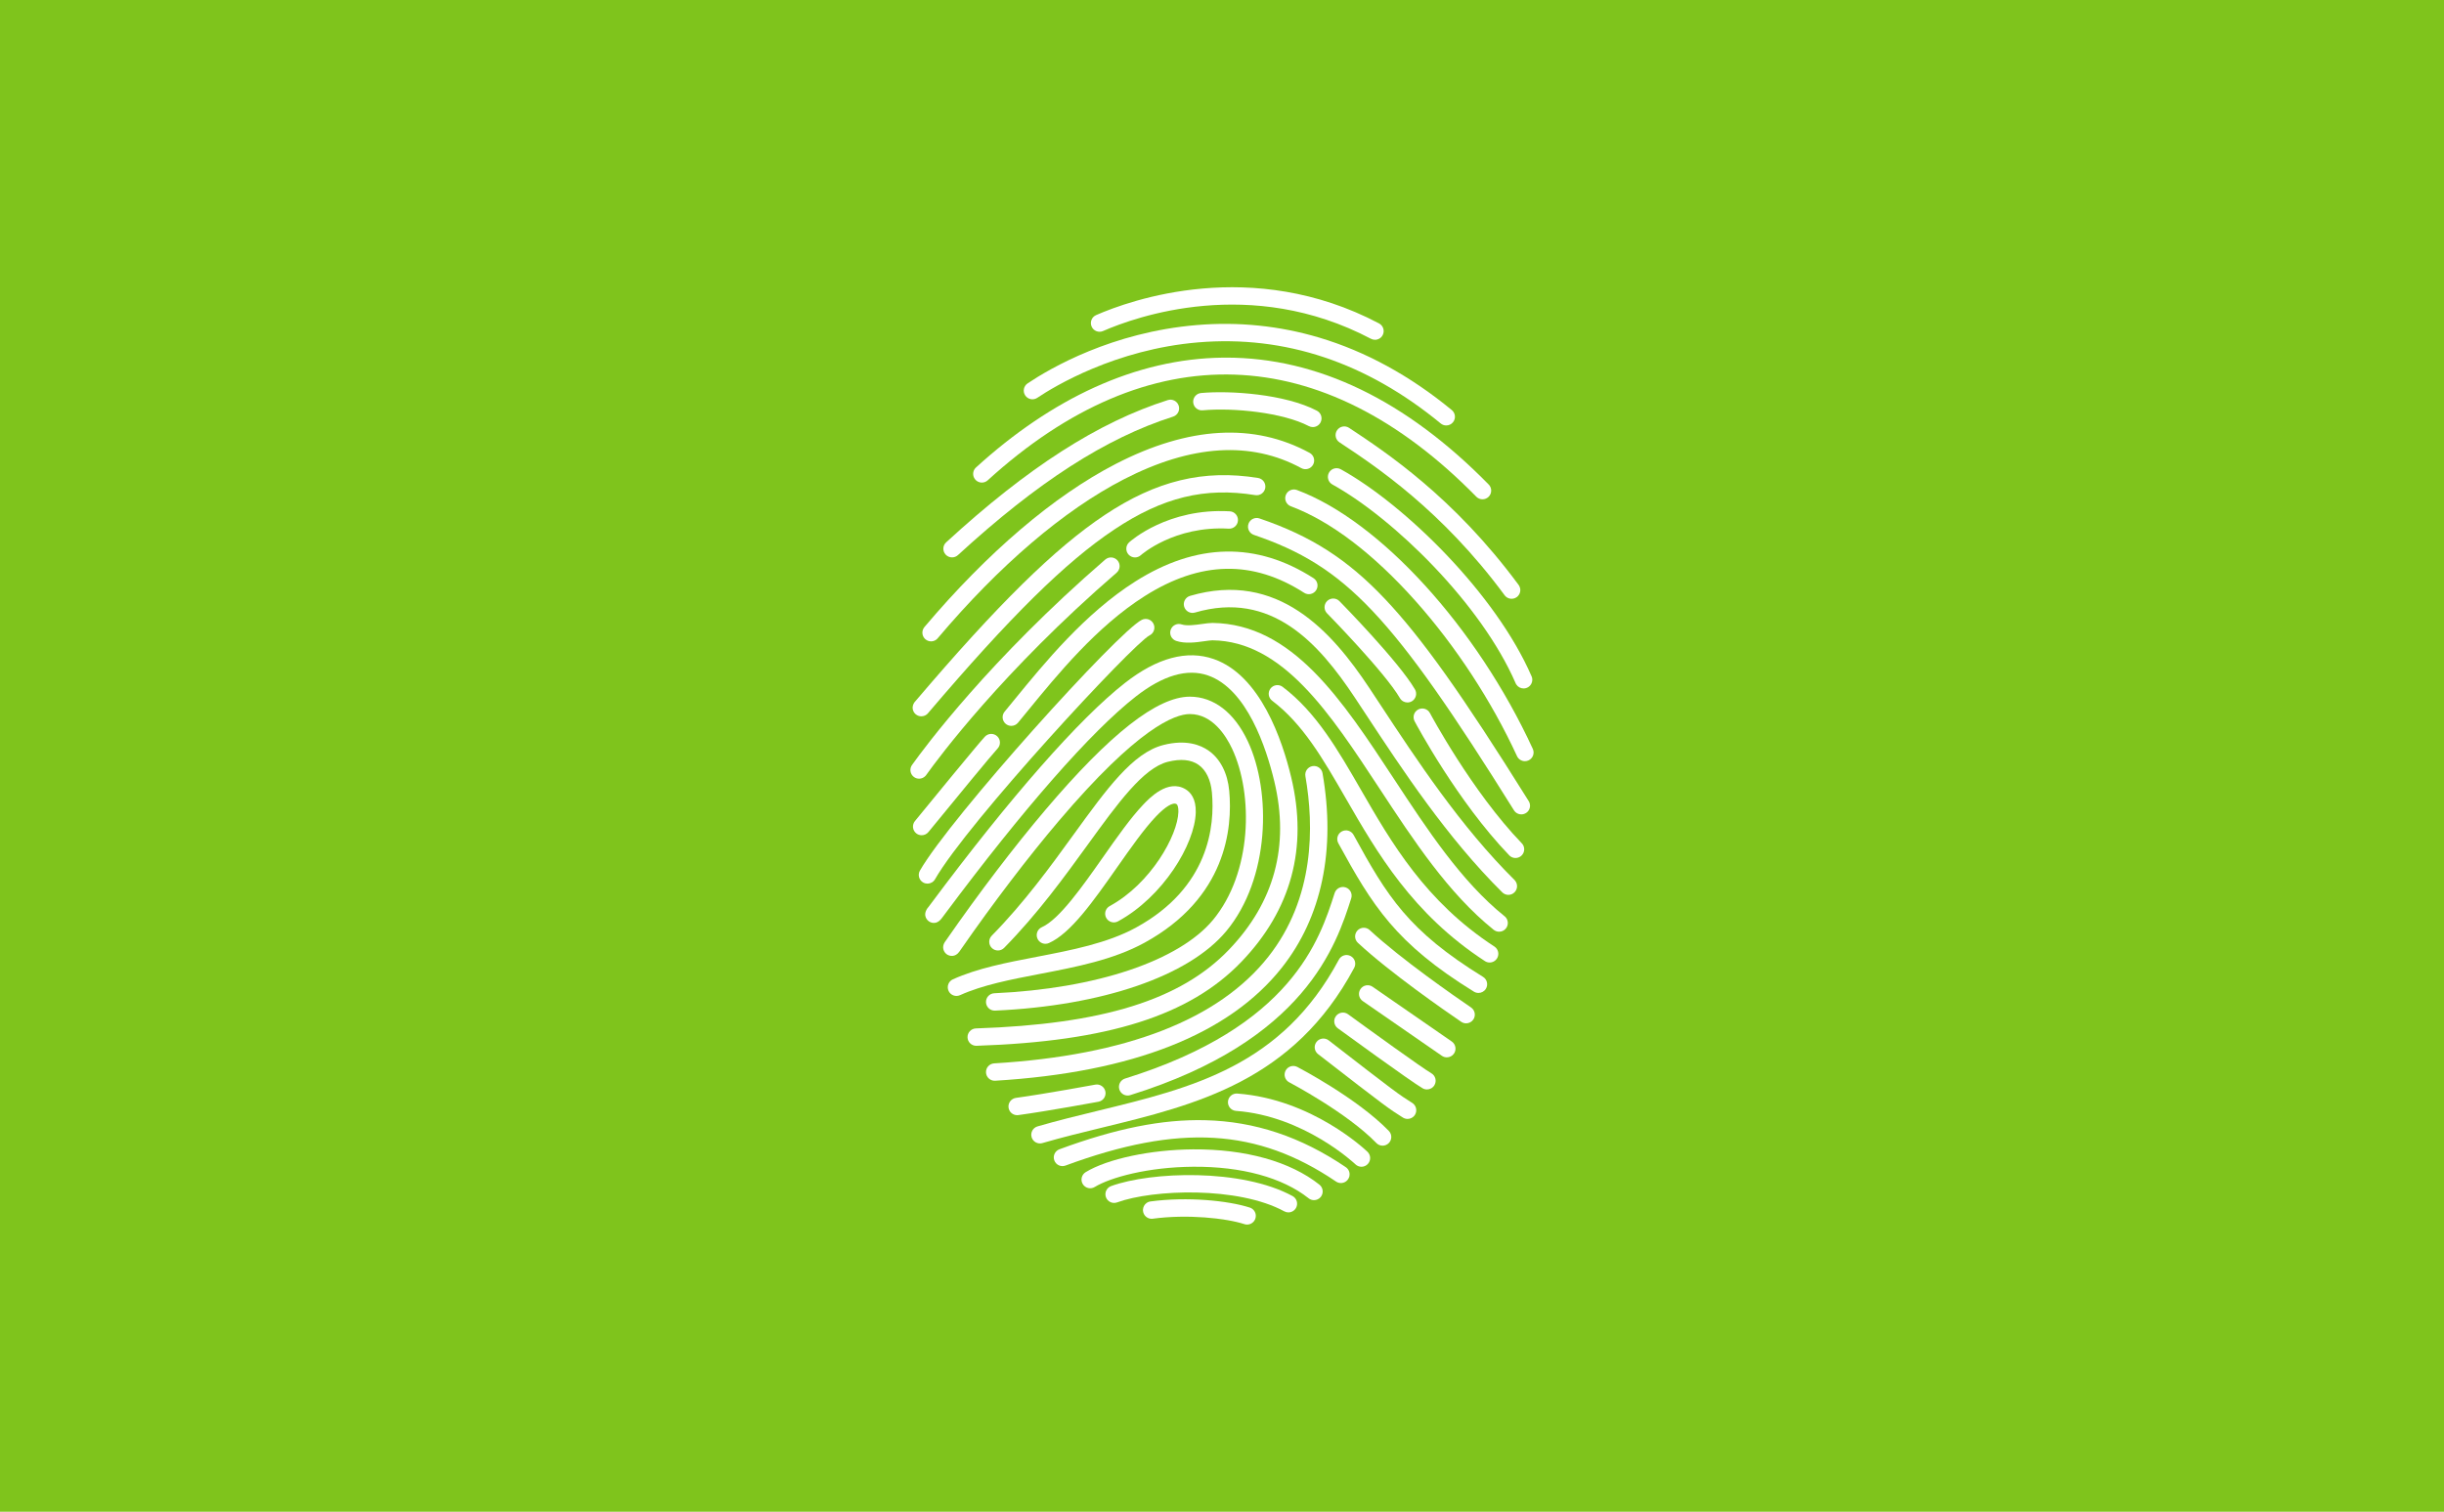 <?xml version="1.0" encoding="utf-8"?>
<!-- Generator: Adobe Illustrator 16.0.2, SVG Export Plug-In . SVG Version: 6.00 Build 0)  -->
<!DOCTYPE svg PUBLIC "-//W3C//DTD SVG 1.1//EN" "http://www.w3.org/Graphics/SVG/1.1/DTD/svg11.dtd">
<svg version="1.1" id="Layer_1" xmlns="http://www.w3.org/2000/svg" xmlns:xlink="http://www.w3.org/1999/xlink" x="0px" y="0px"
	 width="556px" height="344px" viewBox="0 0 556 344" enable-background="new 0 0 556 344" xml:space="preserve">
<rect fill="#7FC41C" width="556" height="344"/>
<g>
	<path fill="#FFFFFF" d="M250.941,75.326c7.382-3.23,33.592-12.65,60.94,1.762c0.293,0.155,0.609,0.229,0.92,0.229
		c0.709,0,1.396-0.384,1.75-1.056c0.51-0.966,0.139-2.161-0.826-2.671c-28.912-15.236-56.579-5.296-64.37-1.887
		c-1,0.438-1.456,1.604-1.018,2.604C248.775,75.309,249.941,75.764,250.941,75.326z"/>
	<path fill="#FFFFFF" d="M235.978,90.524c3.816-2.56,17.736-11.034,36.6-12.616c19.745-1.654,38.309,4.554,55.182,18.453
		c0.369,0.303,0.814,0.451,1.256,0.451c0.57,0,1.137-0.245,1.527-0.721c0.695-0.843,0.574-2.089-0.268-2.783
		c-9.471-7.801-19.625-13.352-30.178-16.494c-9.008-2.684-18.377-3.641-27.85-2.847c-19.271,1.616-33.324,9.819-38.473,13.272
		c-0.906,0.607-1.148,1.836-0.541,2.742C233.842,90.891,235.071,91.133,235.978,90.524z"/>
	<path fill="#FFFFFF" d="M221.394,107.9c0,0.016,0.002,0.031,0.002,0.047c0.004,0.049,0.008,0.096,0.015,0.143
		c0.002,0.016,0.004,0.031,0.006,0.045c0.008,0.049,0.017,0.096,0.028,0.144c0.003,0.015,0.006,0.028,0.011,0.044
		c0.012,0.047,0.026,0.094,0.042,0.141c0.004,0.014,0.01,0.027,0.014,0.041c0.018,0.047,0.037,0.094,0.058,0.141
		c0.006,0.012,0.011,0.023,0.017,0.035c0.023,0.048,0.047,0.094,0.074,0.139c0.006,0.012,0.012,0.021,0.019,0.033
		c0.028,0.045,0.058,0.09,0.089,0.134c0.008,0.011,0.016,0.021,0.023,0.03c0.031,0.043,0.065,0.084,0.102,0.125
		c0.006,0.006,0.01,0.012,0.016,0.018c0.004,0.006,0.009,0.01,0.014,0.014c0.017,0.018,0.031,0.037,0.049,0.055
		c0.02,0.02,0.041,0.037,0.063,0.057c0.012,0.01,0.023,0.021,0.035,0.031c0.039,0.033,0.078,0.065,0.117,0.096
		c0.014,0.01,0.025,0.019,0.039,0.027c0.041,0.029,0.082,0.057,0.125,0.082c0.013,0.008,0.025,0.016,0.039,0.023
		c0.043,0.025,0.088,0.048,0.133,0.069c0.012,0.007,0.025,0.012,0.037,0.018c0.047,0.021,0.094,0.04,0.141,0.058
		c0.013,0.004,0.025,0.008,0.037,0.012c0.049,0.017,0.097,0.031,0.145,0.043c0.014,0.004,0.027,0.007,0.041,0.01
		c0.047,0.012,0.096,0.021,0.145,0.027c0.014,0.003,0.029,0.005,0.043,0.008c0.048,0.006,0.096,0.01,0.143,0.013
		c0.018,0.001,0.033,0.001,0.049,0.002c0.022,0.001,0.045,0.003,0.067,0.003c0.013,0,0.024-0.002,0.037-0.003
		c0.099-0.001,0.196-0.011,0.292-0.026c0.021-0.004,0.043-0.008,0.064-0.013c0.099-0.021,0.197-0.046,0.293-0.082
		c0.018-0.007,0.033-0.014,0.051-0.021c0.098-0.039,0.195-0.086,0.287-0.142c0.012-0.007,0.021-0.015,0.033-0.022
		c0.096-0.061,0.188-0.129,0.275-0.207c0.001-0.002,0.002-0.002,0.002-0.003l0.002-0.001c0,0,0,0,0.001,0
		c36.606-33.342,76.078-32.018,111.142,3.729c0.002,0.002,0.004,0.004,0.006,0.006c0.004,0.002,0.006,0.005,0.008,0.008
		c0.014,0.014,0.027,0.027,0.043,0.041c0.006,0.007,0.016,0.011,0.021,0.018c0.084,0.076,0.172,0.146,0.266,0.206
		c0.016,0.01,0.031,0.019,0.047,0.028c0.094,0.056,0.188,0.104,0.285,0.145c0.02,0.006,0.039,0.012,0.059,0.02
		c0.098,0.035,0.197,0.064,0.297,0.085c0.021,0.004,0.041,0.005,0.063,0.009c0.092,0.016,0.186,0.023,0.279,0.026
		c0.014,0,0.025,0.003,0.041,0.003c0.506,0,1.012-0.193,1.398-0.579c0.666-0.666,0.756-1.69,0.271-2.454
		c-0.004-0.006-0.008-0.014-0.012-0.02c-0.025-0.041-0.055-0.079-0.084-0.117c-0.012-0.016-0.023-0.031-0.033-0.047
		c-0.025-0.027-0.051-0.056-0.076-0.084c-0.02-0.021-0.035-0.043-0.057-0.063c-18.795-19.162-38.883-28.871-59.724-28.871
		c-0.253,0-0.511,0.001-0.764,0.004c-9.748,0.111-19.579,2.393-29.218,6.782c-9.207,4.192-18.268,10.317-26.927,18.206
		c0,0-0.001,0.001-0.001,0.002c-0.002,0-0.002,0-0.002,0.001c-0.022,0.021-0.045,0.04-0.064,0.062
		c-0.014,0.014-0.025,0.028-0.039,0.042c-0.021,0.024-0.043,0.048-0.064,0.071c-0.023,0.027-0.045,0.055-0.066,0.082
		c-0.019,0.025-0.036,0.049-0.054,0.074c-0.021,0.029-0.04,0.061-0.061,0.092c-0.015,0.023-0.028,0.046-0.04,0.069
		c-0.02,0.034-0.039,0.069-0.056,0.104c-0.011,0.021-0.021,0.043-0.03,0.064c-0.017,0.039-0.032,0.077-0.047,0.117
		c-0.006,0.02-0.014,0.039-0.02,0.059c-0.015,0.042-0.027,0.084-0.037,0.127c-0.006,0.018-0.01,0.035-0.014,0.055
		c-0.01,0.044-0.02,0.089-0.026,0.133c-0.003,0.018-0.005,0.034-0.007,0.051c-0.006,0.047-0.01,0.094-0.014,0.14
		c-0.001,0.017-0.002,0.032-0.002,0.05C221.392,107.806,221.392,107.854,221.394,107.9z"/>
	<path fill="#FFFFFF" d="M216.586,126.831c0.478,0,0.957-0.171,1.337-0.515c0.004-0.004,0.022-0.021,0.027-0.025l0,0
		c18.111-16.624,33.655-26.629,48.918-31.486c1.041-0.33,1.616-1.441,1.285-2.482c-0.332-1.041-1.443-1.616-2.483-1.285
		c-15.833,5.037-31.847,15.314-50.397,32.344c-0.001,0.001-0.002,0.002-0.002,0.002c-0.002,0-0.002,0.002-0.003,0.003
		c-0.005,0.003-0.022,0.021-0.026,0.023c-0.801,0.739-0.848,1.978-0.113,2.782C215.517,126.617,216.051,126.831,216.586,126.831z"/>
	<path fill="#FFFFFF" d="M345.771,133.696c-0.004-0.018-0.01-0.035-0.016-0.053c-0.031-0.095-0.072-0.188-0.119-0.28
		c-0.01-0.02-0.02-0.039-0.029-0.057c-0.041-0.072-0.084-0.145-0.135-0.212c-14.76-19.996-30.246-30.237-38.564-35.738
		c-0.912-0.603-2.139-0.353-2.74,0.558c-0.604,0.912-0.354,2.139,0.559,2.741c8.115,5.366,23.221,15.356,37.564,34.788
		c0.008,0.012,0.018,0.021,0.025,0.033c0.031,0.037,0.063,0.076,0.096,0.111c0.016,0.02,0.033,0.041,0.053,0.059
		c0.006,0.008,0.012,0.016,0.02,0.022c0.029,0.03,0.063,0.057,0.094,0.085c0.016,0.014,0.031,0.029,0.047,0.043
		c0.057,0.048,0.117,0.091,0.178,0.131c0.004,0.002,0.008,0.004,0.012,0.006c0.059,0.038,0.119,0.072,0.182,0.103
		c0.012,0.007,0.021,0.011,0.033,0.016c0.055,0.028,0.111,0.052,0.17,0.073c0.012,0.004,0.023,0.008,0.035,0.012
		c0.059,0.021,0.119,0.038,0.18,0.054c0.012,0.002,0.02,0.004,0.031,0.007c0.068,0.016,0.139,0.027,0.209,0.036
		c0.002,0,0.002,0,0.002,0c0.074,0.009,0.15,0.015,0.227,0.015c0.1,0,0.197-0.01,0.293-0.023c0.008-0.002,0.014-0.002,0.021-0.004
		c0.098-0.016,0.195-0.039,0.291-0.069c0,0,0.002,0,0.004-0.001c0.197-0.063,0.387-0.16,0.561-0.289c0,0,0.002,0,0.004-0.002
		c0,0,0.002-0.002,0.004-0.002c0.047-0.037,0.094-0.075,0.143-0.117c0.006-0.006,0.012-0.012,0.018-0.017
		c0.02-0.019,0.041-0.034,0.061-0.055c0.01-0.011,0.018-0.024,0.029-0.036c0.068-0.07,0.129-0.146,0.186-0.225
		c0.018-0.024,0.033-0.048,0.047-0.072c0.053-0.08,0.098-0.161,0.137-0.246c0.014-0.027,0.023-0.056,0.033-0.082
		c0.035-0.088,0.066-0.175,0.088-0.266c0.006-0.025,0.01-0.05,0.016-0.076c0.018-0.092,0.033-0.186,0.039-0.279
		c0-0.02,0-0.038,0-0.058c0.004-0.097,0-0.192-0.012-0.29c0-0.013,0-0.025-0.004-0.04
		C345.826,133.896,345.801,133.796,345.771,133.696z"/>
	<path fill="#FFFFFF" d="M273.236,89.432c-1.087,0.101-1.887,1.063-1.786,2.151c0.101,1.087,1.062,1.888,2.151,1.786
		c7.067-0.654,18.311,0.53,24.149,3.586c0.293,0.153,0.607,0.226,0.916,0.226c0.711,0,1.4-0.386,1.754-1.062
		c0.506-0.967,0.133-2.162-0.836-2.668C292.35,89.665,279.822,88.821,273.236,89.432z"/>
	<path fill="#FFFFFF" d="M210.068,143.035c-0.051,0.098-0.094,0.199-0.127,0.301c-0.004,0.009-0.008,0.018-0.01,0.025
		c-0.032,0.103-0.055,0.206-0.07,0.312c-0.002,0.016-0.004,0.03-0.006,0.046c-0.014,0.102-0.017,0.203-0.014,0.303
		c0.002,0.021,0.002,0.041,0.003,0.061c0.006,0.1,0.021,0.196,0.04,0.293c0.005,0.021,0.01,0.043,0.016,0.065
		c0.023,0.095,0.055,0.188,0.093,0.28c0.009,0.021,0.018,0.04,0.026,0.061c0.043,0.092,0.092,0.182,0.148,0.268
		c0.01,0.017,0.021,0.031,0.033,0.047c0.061,0.088,0.129,0.171,0.205,0.248c0.005,0.005,0.008,0.01,0.012,0.014
		c0.029,0.031,0.063,0.059,0.094,0.086c0.01,0.009,0.018,0.018,0.029,0.026c0,0.001,0.002,0.002,0.004,0.003
		c0.086,0.072,0.178,0.137,0.272,0.191c0.01,0.006,0.019,0.012,0.028,0.018c0.093,0.052,0.188,0.096,0.286,0.132
		c0.013,0.005,0.024,0.009,0.037,0.013c0.099,0.035,0.198,0.061,0.3,0.08c0.01,0,0.019,0.002,0.027,0.004
		c0.105,0.018,0.213,0.027,0.32,0.027c0.068,0,0.139-0.005,0.207-0.012c0.005,0,0.01-0.002,0.016-0.003
		c0.061-0.006,0.123-0.017,0.184-0.028c0.016-0.004,0.029-0.008,0.045-0.012c0.051-0.011,0.101-0.024,0.15-0.041
		c0.02-0.006,0.037-0.014,0.057-0.02c0.045-0.016,0.089-0.033,0.133-0.051c0.021-0.01,0.043-0.021,0.064-0.031
		c0.039-0.018,0.078-0.039,0.116-0.061c0.023-0.014,0.046-0.026,0.069-0.041c0.035-0.021,0.069-0.045,0.104-0.068
		c0.023-0.018,0.047-0.033,0.07-0.053c0.032-0.024,0.063-0.051,0.094-0.078c0.021-0.02,0.045-0.039,0.066-0.061
		c0.008-0.007,0.016-0.014,0.022-0.021c0.009-0.007,0.015-0.018,0.022-0.026c0.03-0.03,0.063-0.062,0.09-0.095
		c14.057-16.627,28.693-29.131,42.328-36.161c15.365-7.922,28.956-8.78,40.395-2.552c0.959,0.521,2.16,0.167,2.682-0.793
		c0.523-0.958,0.168-2.159-0.791-2.682c-12.66-6.893-27.497-6.048-44.098,2.512c-14.092,7.266-29.146,20.102-43.535,37.122
		c-0.004,0.005-0.007,0.01-0.012,0.015c-0.005,0.006-0.01,0.012-0.016,0.018c-0.006,0.007-0.01,0.017-0.016,0.024
		c-0.07,0.089-0.133,0.182-0.186,0.278C210.074,143.023,210.072,143.029,210.068,143.035z"/>
	<path fill="#FFFFFF" d="M348.428,153.897c-0.002-0.003-0.002-0.007-0.004-0.011c-8.131-18.764-28.857-39.061-43.398-47.104
		c-0.957-0.528-2.16-0.183-2.689,0.772c-0.527,0.955-0.182,2.16,0.773,2.688c13.975,7.73,33.887,27.217,41.688,45.218
		c0,0.001,0,0.002,0.002,0.004c0.002,0.005,0.002,0.009,0.004,0.013c0.037,0.084,0.082,0.165,0.129,0.242
		c0.002,0.002,0.002,0.005,0.004,0.007c0.359,0.575,0.996,0.929,1.674,0.929c0.059,0,0.115-0.006,0.174-0.012
		c0.01,0,0.021,0,0.031-0.002c0.055-0.006,0.109-0.016,0.164-0.025c0.02-0.004,0.041-0.008,0.061-0.012
		c0.039-0.01,0.078-0.014,0.115-0.025c0.811-0.231,1.355-0.936,1.426-1.729c0-0.002,0-0.006,0-0.008
		c0.006-0.059,0.008-0.117,0.008-0.176c0-0.012-0.002-0.021-0.002-0.033c0-0.051-0.002-0.102-0.008-0.152
		c-0.002-0.02-0.006-0.038-0.008-0.059c-0.006-0.043-0.012-0.086-0.021-0.129c-0.004-0.026-0.012-0.053-0.016-0.076
		c-0.008-0.028-0.014-0.056-0.021-0.084c-0.002-0.009-0.006-0.018-0.01-0.028c-0.014-0.048-0.031-0.096-0.049-0.143
		C348.445,153.94,348.438,153.919,348.428,153.897z"/>
	<path fill="#FFFFFF" d="M207.958,159.923c-0.005,0.007-0.01,0.015-0.014,0.022c-0.178,0.271-0.28,0.572-0.311,0.881
		c-0.002,0.005-0.002,0.012-0.002,0.018c-0.005,0.057-0.008,0.115-0.008,0.172c0,0.002-0.002,0.004-0.002,0.006
		c0,0.012,0.002,0.023,0.002,0.033c0.002,0.053,0.004,0.104,0.008,0.154c0.002,0.014,0.004,0.025,0.006,0.039
		c0.006,0.053,0.013,0.104,0.022,0.156c0.003,0.009,0.005,0.018,0.007,0.027c0.012,0.055,0.024,0.107,0.041,0.16
		c0.002,0.008,0.005,0.016,0.006,0.022c0.018,0.054,0.037,0.107,0.059,0.159c0.002,0.009,0.006,0.018,0.01,0.023
		c0.021,0.051,0.045,0.1,0.07,0.148c0.006,0.014,0.014,0.027,0.021,0.04c0.023,0.041,0.047,0.081,0.072,0.121
		c0.015,0.021,0.03,0.043,0.045,0.063c0.021,0.029,0.043,0.06,0.064,0.088c0.025,0.03,0.051,0.059,0.076,0.088
		c0.017,0.018,0.033,0.038,0.051,0.055c0.006,0.008,0.012,0.016,0.019,0.021c0.025,0.025,0.054,0.048,0.079,0.072
		c0.014,0.012,0.025,0.023,0.039,0.035c0.002,0.002,0.004,0.003,0.007,0.005c0.079,0.067,0.163,0.125,0.251,0.178
		c0.021,0.013,0.043,0.026,0.064,0.039c0.078,0.043,0.158,0.079,0.241,0.111c0.032,0.013,0.065,0.024,0.1,0.035
		c0.081,0.026,0.162,0.05,0.245,0.065c0.03,0.006,0.061,0.01,0.09,0.014c0.082,0.012,0.164,0.02,0.246,0.021
		c0.012,0,0.023,0.002,0.035,0.002c0.256,0,0.51-0.051,0.748-0.148c0.004-0.001,0.008-0.004,0.012-0.004
		c0.053-0.023,0.105-0.047,0.156-0.074c0.008-0.004,0.017-0.008,0.025-0.014c0.047-0.024,0.091-0.051,0.135-0.08
		c0.015-0.009,0.029-0.018,0.043-0.027c0.038-0.026,0.076-0.055,0.113-0.084c0.02-0.016,0.037-0.031,0.057-0.047
		c0.031-0.028,0.063-0.055,0.093-0.084c0.005-0.006,0.011-0.011,0.017-0.016c0.016-0.016,0.029-0.034,0.045-0.051
		c0.021-0.022,0.043-0.043,0.064-0.066c18.668-21.955,31.349-34.46,42.397-41.814c11.023-7.338,20.613-9.676,32.07-7.82
		c1.078,0.176,2.094-0.558,2.27-1.636c0.174-1.078-0.559-2.094-1.637-2.269c-12.364-2.002-23.125,0.599-34.894,8.432
		c-11.373,7.572-24.298,20.295-43.22,42.545c-0.004,0.006-0.008,0.012-0.012,0.017c-0.018,0.021-0.032,0.041-0.049,0.063
		C208.007,159.854,207.982,159.889,207.958,159.923z"/>
	<path fill="#FFFFFF" d="M348.705,170.402c-12.738-27.672-34.805-51.893-53.658-58.901c-1.021-0.38-2.16,0.142-2.541,1.165
		s0.141,2.161,1.164,2.542c8.959,3.331,18.762,10.778,28.348,21.54c9.127,10.242,17.328,22.781,23.094,35.307
		c0.334,0.725,1.051,1.15,1.799,1.15c0.275,0,0.559-0.058,0.824-0.182C348.729,172.567,349.16,171.395,348.705,170.402z"/>
	<path fill="#FFFFFF" d="M207.904,176.793c0.357,0.267,0.772,0.395,1.186,0.395c0.52,0,1.033-0.203,1.414-0.594
		c0-0.001,0.002-0.002,0.002-0.003c0.05-0.052,0.098-0.104,0.143-0.16c0.002-0.003,0.003-0.007,0.005-0.009s0.003-0.004,0.005-0.005
		c0.01-0.013,0.051-0.067,0.119-0.163c2.666-3.732,17.284-23.492,43.248-45.939c0.826-0.715,0.918-1.963,0.203-2.789
		s-1.963-0.917-2.789-0.203c-26.305,22.74-41.168,42.836-43.881,46.634l-0.049,0.066c0,0.001,0,0.001,0,0.001
		c-0.001,0.002-0.002,0.002-0.002,0.004l0,0c-0.002,0.001-0.002,0.002-0.004,0.004C206.855,174.904,207.033,176.139,207.904,176.793
		z"/>
	<path fill="#FFFFFF" d="M279.768,116.349c-14.051-0.796-22.533,6.728-22.887,7.05c-0.809,0.732-0.871,1.982-0.139,2.793
		c0.391,0.431,0.928,0.65,1.467,0.65c0.473,0,0.947-0.17,1.326-0.512c0.074-0.068,7.6-6.742,20.008-6.033
		c1.094,0.057,2.023-0.771,2.086-1.861C281.691,117.345,280.857,116.411,279.768,116.349z"/>
	<path fill="#FFFFFF" d="M348.072,183.304c-0.002-0.098-0.01-0.194-0.025-0.291c0-0.001,0-0.003,0-0.005
		c0-0.004-0.002-0.008-0.002-0.01c-0.02-0.105-0.045-0.207-0.08-0.308c-0.004-0.011-0.006-0.021-0.01-0.03
		c-0.033-0.092-0.076-0.182-0.125-0.271c-0.012-0.02-0.021-0.039-0.031-0.058c-0.008-0.014-0.016-0.029-0.025-0.043
		c-15.127-24.221-24.307-37.127-32.74-46.033c-8.514-8.992-16.773-14.29-28.504-18.283c-1.033-0.352-2.158,0.199-2.51,1.234
		c-0.352,1.033,0.201,2.158,1.234,2.51c20.918,7.12,31.424,18.248,59.166,62.666c0.045,0.074,0.096,0.143,0.148,0.207
		c0.008,0.01,0.016,0.018,0.025,0.027c0.059,0.072,0.125,0.137,0.191,0.197c0.025,0.021,0.053,0.041,0.076,0.063
		c0.057,0.044,0.115,0.086,0.176,0.124c0.027,0.019,0.057,0.038,0.088,0.056c0.082,0.046,0.168,0.088,0.256,0.121
		c0.031,0.014,0.064,0.021,0.096,0.033c0.066,0.021,0.133,0.039,0.199,0.054c0.039,0.009,0.078,0.017,0.119,0.022
		c0.086,0.014,0.17,0.021,0.258,0.023c0.016,0.002,0.029,0.004,0.045,0.004c0.088,0,0.174-0.007,0.258-0.018
		c0.01-0.002,0.018-0.004,0.029-0.005c0.082-0.013,0.162-0.03,0.242-0.051c0.004-0.001,0.006-0.001,0.01-0.003
		c0.18-0.051,0.35-0.127,0.506-0.223c0-0.002,0-0.002,0-0.002c0.004-0.002,0.004-0.002,0.006-0.002
		c0.051-0.035,0.104-0.07,0.152-0.108c0.006-0.003,0.01-0.006,0.014-0.009c0.045-0.036,0.088-0.074,0.131-0.113
		c0.008-0.006,0.014-0.012,0.021-0.02c0.039-0.037,0.074-0.076,0.111-0.115c0.006-0.01,0.014-0.018,0.023-0.026
		c0.035-0.04,0.068-0.085,0.098-0.128c0.006-0.008,0.014-0.016,0.02-0.023c0.031-0.047,0.063-0.096,0.092-0.146
		c0.002-0.004,0.006-0.009,0.008-0.014c0.029-0.053,0.059-0.108,0.082-0.163c0.002-0.003,0.002-0.003,0.002-0.006
		c0.027-0.055,0.047-0.112,0.066-0.17c0.002-0.003,0.004-0.005,0.004-0.007c0.018-0.054,0.033-0.107,0.045-0.162
		c0.002-0.008,0.006-0.018,0.006-0.025c0.012-0.047,0.02-0.094,0.027-0.143c0.002-0.018,0.006-0.035,0.008-0.055
		c0.004-0.038,0.008-0.078,0.01-0.117c0.002-0.029,0.004-0.057,0.006-0.085c0-0.014,0.002-0.025,0.002-0.038
		C348.076,183.326,348.072,183.315,348.072,183.304z"/>
	<path fill="#FFFFFF" d="M211.208,189.333c6.739-8.251,14.415-17.579,15.746-19.014c0.743-0.8,0.697-2.051-0.104-2.794
		c-0.8-0.743-2.051-0.696-2.794,0.104c-1.755,1.89-12.623,15.176-15.911,19.202c-0.69,0.847-0.565,2.091,0.28,2.782
		c0.367,0.301,0.81,0.445,1.25,0.445C210.249,190.059,210.817,189.811,211.208,189.333z"/>
	<path fill="#FFFFFF" d="M258.289,132.307c-11.443,7.238-20.707,18.576-27.47,26.855c-0.799,0.978-1.558,1.906-2.273,2.771
		c-0.696,0.841-0.58,2.088,0.261,2.783c0.369,0.306,0.816,0.455,1.262,0.455c0.568,0,1.132-0.244,1.523-0.716
		c0.722-0.872,1.485-1.808,2.29-2.792c6.592-8.069,15.62-19.121,26.521-26.016c12.703-8.035,24.573-8.281,36.286-0.755
		c0.916,0.59,2.141,0.324,2.73-0.595c0.592-0.919,0.324-2.143-0.594-2.732C285.867,123.24,272.229,123.489,258.289,132.307z"/>
	<path fill="#FFFFFF" d="M318.48,158.865c0.367,0.631,1.031,0.982,1.711,0.982c0.338,0,0.68-0.086,0.994-0.269
		c0.943-0.549,1.262-1.759,0.715-2.703c-3.674-6.308-16.633-19.529-17.184-20.089c-0.764-0.779-2.018-0.789-2.797-0.024
		c-0.777,0.765-0.789,2.017-0.023,2.796C302.027,139.691,315.057,152.982,318.48,158.865z"/>
	<path fill="#FFFFFF" d="M346.744,193.186c-0.002-0.036-0.004-0.073-0.008-0.109c-0.002-0.031-0.008-0.063-0.012-0.093
		c-0.004-0.032-0.008-0.065-0.014-0.098s-0.016-0.065-0.023-0.097c-0.006-0.031-0.014-0.061-0.021-0.091
		c-0.01-0.032-0.021-0.063-0.031-0.096c-0.01-0.03-0.02-0.058-0.033-0.087c-0.012-0.031-0.025-0.061-0.039-0.092
		c-0.014-0.027-0.025-0.057-0.041-0.084c-0.016-0.029-0.033-0.059-0.049-0.088c-0.016-0.025-0.031-0.053-0.049-0.078
		c-0.02-0.029-0.041-0.059-0.063-0.088c-0.016-0.023-0.033-0.045-0.051-0.068c-0.025-0.031-0.053-0.061-0.08-0.091
		c-0.012-0.015-0.025-0.03-0.039-0.044c-11.34-11.766-20.789-29.438-20.883-29.616c-0.512-0.965-1.711-1.331-2.674-0.819
		c-0.965,0.513-1.332,1.71-0.818,2.674c0.393,0.743,9.795,18.334,21.529,30.505c0.004,0.005,0.008,0.007,0.012,0.012
		c0.031,0.032,0.066,0.063,0.1,0.095c0.016,0.013,0.031,0.027,0.047,0.04c0.037,0.032,0.074,0.06,0.115,0.087
		c0.014,0.011,0.027,0.023,0.043,0.033c0.053,0.036,0.107,0.07,0.166,0.102c0.016,0.008,0.033,0.016,0.051,0.023
		c0.041,0.021,0.082,0.043,0.125,0.061c0.02,0.008,0.039,0.014,0.059,0.021c0.043,0.017,0.084,0.032,0.127,0.046
		c0.02,0.006,0.037,0.01,0.059,0.015c0.043,0.013,0.086,0.024,0.131,0.032c0.025,0.006,0.053,0.01,0.078,0.014
		c0.039,0.006,0.076,0.014,0.115,0.016c0.061,0.008,0.125,0.011,0.188,0.011c0.004,0,0.006,0,0.01,0l0,0l0,0
		c0.063,0,0.129-0.003,0.193-0.009c0.025-0.004,0.051-0.009,0.078-0.012c0.035-0.006,0.072-0.01,0.109-0.018
		c0.031-0.005,0.061-0.014,0.092-0.021c0.031-0.007,0.063-0.014,0.094-0.023s0.061-0.021,0.092-0.032
		c0.029-0.011,0.061-0.021,0.088-0.032c0.031-0.012,0.059-0.025,0.088-0.039s0.059-0.025,0.086-0.041
		c0.029-0.016,0.057-0.032,0.084-0.049c0.027-0.015,0.055-0.031,0.08-0.049c0.029-0.019,0.057-0.039,0.086-0.061
		c0.021-0.018,0.045-0.033,0.068-0.051c0.029-0.025,0.061-0.053,0.09-0.078c0.014-0.014,0.029-0.025,0.043-0.039
		c0.004-0.004,0.006-0.006,0.01-0.011c0.033-0.03,0.063-0.063,0.092-0.097c0.014-0.017,0.029-0.031,0.043-0.048
		c0.027-0.032,0.051-0.065,0.074-0.098c0.016-0.021,0.031-0.039,0.045-0.06c0.021-0.031,0.041-0.064,0.061-0.098
		c0.012-0.022,0.029-0.043,0.041-0.066c0.018-0.035,0.035-0.072,0.053-0.108c0.01-0.022,0.021-0.042,0.029-0.063
		c0.018-0.041,0.033-0.084,0.047-0.127c0.008-0.018,0.014-0.034,0.021-0.053c0.012-0.039,0.02-0.078,0.029-0.119
		c0.006-0.021,0.014-0.044,0.018-0.068c0.008-0.032,0.012-0.065,0.016-0.1c0.006-0.029,0.012-0.061,0.016-0.093
		c0.002-0.028,0.002-0.058,0.006-0.086c0.002-0.037,0.006-0.074,0.006-0.11c0-0.007,0-0.014,0-0.02
		C346.746,193.231,346.744,193.209,346.744,193.186z"/>
	<path fill="#FFFFFF" d="M212.712,200.074c7.469-13.031,45.062-53.588,48.791-55.482c0.982-0.476,1.394-1.656,0.919-2.64
		c-0.475-0.982-1.656-1.396-2.641-0.921c-5.335,2.575-43.564,44.975-50.501,57.076c-0.543,0.947-0.215,2.156,0.732,2.699
		c0.311,0.178,0.648,0.263,0.98,0.263C211.679,201.069,212.347,200.713,212.712,200.074z"/>
	<path fill="#FFFFFF" d="M344.664,200.372c-0.035-0.044-0.074-0.087-0.115-0.128c-0.002-0.003-0.002-0.004-0.006-0.006
		c0-0.001-0.002-0.002-0.002-0.004c-12.219-12.082-22.361-27.488-30.51-39.868c-0.863-1.31-1.699-2.58-2.51-3.802
		c-8.504-12.835-20.826-26.816-40.788-20.973c-1.049,0.307-1.65,1.404-1.344,2.453c0.309,1.047,1.406,1.648,2.454,1.342
		c17.384-5.088,28.146,6.933,36.38,19.361c0.809,1.219,1.643,2.486,2.504,3.793c8.24,12.52,18.496,28.098,30.992,40.467
		c0.002,0.001,0.002,0.002,0.004,0.004c0.012,0.012,0.023,0.023,0.035,0.035c0.064,0.064,0.135,0.121,0.205,0.174
		c0.008,0.006,0.014,0.014,0.021,0.02c0.01,0.006,0.02,0.011,0.027,0.017c0.076,0.054,0.154,0.103,0.234,0.144
		c0.012,0.006,0.023,0.012,0.037,0.017c0.074,0.036,0.146,0.066,0.225,0.093c0.02,0.006,0.037,0.014,0.057,0.02
		c0.082,0.025,0.166,0.045,0.248,0.059c0.025,0.004,0.049,0.008,0.074,0.011c0.078,0.011,0.156,0.018,0.234,0.019
		c0.01,0,0.02,0.002,0.029,0.002c0.504,0,1.012-0.193,1.396-0.58c0.727-0.727,0.77-1.877,0.129-2.654
		C344.674,200.38,344.668,200.375,344.664,200.372z"/>
	<path fill="#FFFFFF" d="M342.863,209.253c-0.023-0.054-0.047-0.106-0.074-0.158c-0.006-0.011-0.014-0.021-0.02-0.032
		c-0.025-0.045-0.051-0.089-0.08-0.132c-0.012-0.018-0.025-0.035-0.039-0.053c-0.025-0.034-0.049-0.069-0.076-0.104
		c-0.02-0.021-0.037-0.041-0.057-0.062c-0.023-0.027-0.047-0.054-0.072-0.08c-0.002-0.002-0.004-0.003-0.006-0.005
		c-0.049-0.048-0.102-0.096-0.156-0.14c-9.811-7.873-17.602-19.74-25.137-31.217c-11.908-18.143-23.156-35.279-41.293-35.523
		c-0.678,0-1.455,0.109-2.355,0.235c-1.557,0.22-3.492,0.492-4.68,0.1c-1.035-0.345-2.154,0.218-2.499,1.255
		c-0.344,1.036,0.219,2.155,1.255,2.498c2.066,0.686,4.512,0.34,6.475,0.063c0.723-0.102,1.404-0.196,1.777-0.198
		c16.01,0.218,26.7,16.501,38.016,33.74c7.703,11.732,15.666,23.866,25.965,32.131c0.014,0.01,0.027,0.016,0.037,0.025
		c0.016,0.01,0.025,0.021,0.037,0.031c0.043,0.031,0.09,0.056,0.135,0.082c0.035,0.021,0.068,0.045,0.105,0.064
		c0.064,0.034,0.131,0.063,0.197,0.089c0.033,0.013,0.066,0.028,0.1,0.04c0.08,0.026,0.158,0.045,0.24,0.061
		c0.023,0.005,0.045,0.014,0.068,0.018c0.105,0.016,0.213,0.025,0.32,0.025c0.143,0,0.283-0.016,0.422-0.046
		c0.008-0.001,0.014-0.004,0.02-0.005c0.063-0.014,0.123-0.031,0.182-0.053c0.012-0.002,0.021-0.006,0.031-0.01
		c0.057-0.02,0.113-0.041,0.168-0.066c0.012-0.005,0.021-0.01,0.033-0.016c0.053-0.025,0.105-0.055,0.158-0.086
		c0.01-0.006,0.021-0.012,0.031-0.018c0.053-0.033,0.105-0.07,0.158-0.11c0.006-0.005,0.012-0.009,0.018-0.013
		c0.061-0.049,0.121-0.1,0.178-0.156c0.586-0.586,0.727-1.445,0.424-2.164C342.867,209.261,342.865,209.258,342.863,209.253z"/>
	<path fill="#FFFFFF" d="M340.789,217.57c0.025-0.098,0.045-0.195,0.057-0.295c0.002-0.021,0.006-0.043,0.008-0.063
		c0.01-0.095,0.01-0.188,0.004-0.284c-0.002-0.023-0.004-0.049-0.006-0.073c-0.008-0.093-0.023-0.187-0.045-0.276
		c-0.004-0.021-0.012-0.044-0.018-0.064c-0.025-0.094-0.057-0.185-0.096-0.273c-0.006-0.016-0.014-0.029-0.02-0.045
		c-0.045-0.093-0.092-0.184-0.15-0.27c-0.004-0.004-0.008-0.01-0.01-0.014c-0.059-0.082-0.123-0.16-0.191-0.233
		c-0.012-0.013-0.021-0.023-0.033-0.036c-0.07-0.07-0.146-0.135-0.23-0.195c-0.01-0.008-0.018-0.017-0.027-0.023
		c-0.008-0.007-0.018-0.011-0.025-0.016c-0.016-0.01-0.027-0.021-0.043-0.031c-15.689-10.211-23.48-23.729-30.354-35.654
		c-5.234-9.08-10.178-17.657-17.811-23.43c-0.871-0.658-2.109-0.486-2.77,0.385c-0.658,0.871-0.486,2.111,0.385,2.77
		c6.992,5.288,11.521,13.149,16.77,22.251c7.096,12.31,15.139,26.263,31.623,36.993c0.037,0.024,0.074,0.042,0.113,0.063
		c0.027,0.016,0.053,0.035,0.08,0.051c0.012,0.004,0.025,0.009,0.037,0.014c0.027,0.014,0.055,0.024,0.084,0.036
		c0.055,0.023,0.109,0.044,0.164,0.063c0.031,0.009,0.061,0.018,0.088,0.025c0.063,0.017,0.123,0.028,0.184,0.04
		c0.023,0.004,0.047,0.008,0.068,0.012c0.086,0.012,0.174,0.019,0.26,0.019c0.027,0,0.057-0.005,0.086-0.006
		c0.055-0.003,0.109-0.005,0.164-0.011c0.039-0.006,0.078-0.015,0.119-0.023c0.043-0.008,0.088-0.016,0.131-0.027
		c0.041-0.01,0.078-0.023,0.119-0.037c0.041-0.013,0.084-0.027,0.123-0.043s0.076-0.034,0.115-0.052
		c0.039-0.02,0.078-0.039,0.115-0.06c0.039-0.021,0.074-0.044,0.109-0.068c0.035-0.021,0.07-0.047,0.104-0.072
		c0.037-0.027,0.072-0.056,0.107-0.085c0.029-0.026,0.057-0.053,0.086-0.08c0.035-0.034,0.07-0.069,0.102-0.107
		c0.025-0.026,0.047-0.056,0.068-0.084c0.033-0.042,0.066-0.083,0.096-0.127c0.004-0.007,0.01-0.011,0.014-0.017
		c0.035-0.059,0.07-0.119,0.102-0.18c0.004-0.005,0.006-0.01,0.01-0.014c0.004-0.012,0.008-0.023,0.014-0.033
		c0.043-0.092,0.08-0.185,0.107-0.28C340.779,217.594,340.785,217.583,340.789,217.57z"/>
	<path fill="#FFFFFF" d="M337.383,222.283c-17.006-10.488-21.793-18.29-29.451-32.303c-0.523-0.959-1.725-1.311-2.682-0.787
		c-0.959,0.523-1.313,1.725-0.787,2.683c7.764,14.208,13.023,22.782,30.844,33.773c0.322,0.199,0.682,0.294,1.035,0.294
		c0.664,0,1.313-0.332,1.686-0.939C338.602,224.074,338.311,222.856,337.383,222.283z"/>
	<path fill="#FFFFFF" d="M334.652,229.244c-3.602-2.453-15.898-10.97-23.049-17.607c-0.801-0.744-2.051-0.697-2.795,0.104
		c-0.742,0.8-0.695,2.051,0.104,2.793c7.352,6.828,19.855,15.487,23.512,17.979c0.342,0.232,0.729,0.344,1.113,0.344
		c0.631,0,1.254-0.303,1.637-0.864C335.787,231.088,335.555,229.858,334.652,229.244z"/>
	<path fill="#FFFFFF" d="M282.406,218.865c11.361-11.83,15.176-25.957,11.34-41.984c-2.025-8.461-7.006-23.205-17.614-26.911
		c-6.084-2.125-12.883-0.298-20.207,5.431c-10.383,8.117-26.082,25.99-44.209,50.324c-0.179,0.24-0.346,0.466-0.48,0.645
		c-0.092,0.09-0.175,0.188-0.25,0.299c-1.23,1.789,0.154,2.857,0.316,2.973c0.264,0.188,1.642,1.038,2.953-0.707
		c0.145-0.191,0.357-0.477,0.633-0.846c17.922-24.06,33.361-41.665,43.473-49.572c6.196-4.846,11.736-6.464,16.467-4.813
		c8.834,3.086,13.235,16.422,15.073,24.098c3.504,14.633,0.021,27.529-10.346,38.325c-10.965,11.413-28.709,16.931-57.535,17.888
		c-1.091,0.035-1.947,0.949-1.911,2.041c0.035,1.07,0.914,1.912,1.976,1.912c0.022,0,0.044,0,0.067-0.001
		C252.088,236.972,270.671,231.081,282.406,218.865z"/>
	<path fill="#FFFFFF" d="M218.259,216.532l0.302-0.435c7.364-10.613,15.281-21.008,22.294-29.27
		c17.975-21.181,26.402-24.344,29.826-24.344c5.156,0,8.242,4.949,9.624,7.9c4.863,10.391,4.564,28.256-4.399,39
		c-3.773,4.521-10.317,8.447-18.925,11.35c-8.712,2.939-19.356,4.766-30.784,5.281c-1.092,0.049-1.936,0.975-1.886,2.065
		c0.048,1.06,0.923,1.888,1.974,1.888c0.03,0,0.061-0.001,0.091-0.002c24.407-1.104,44.058-7.851,52.566-18.049
		c9.958-11.936,10.32-31.723,4.945-43.211c-3.072-6.563-7.762-10.178-13.206-10.178c-7.4,0-18.144,8.42-32.842,25.74
		c-7.092,8.356-15.092,18.86-22.527,29.574c-0.101,0.146-0.183,0.264-0.243,0.351c-0.054,0.064-0.105,0.134-0.151,0.207
		c-0.712,1.11-0.263,2.265,0.521,2.788C215.996,217.561,217.302,217.9,218.259,216.532z"/>
	<path fill="#FFFFFF" d="M260.375,214.515c18.589-10.195,20.054-26.026,19.271-34.557c-0.369-4.022-2.03-7.27-4.678-9.143
		c-1.854-1.311-5.145-2.601-10.297-1.294c-6.938,1.758-12.877,9.956-20.395,20.334c-5.267,7.269-11.234,15.507-18.66,23.061
		c-0.766,0.779-0.756,2.03,0.023,2.795c0.778,0.768,2.031,0.756,2.796-0.023c7.635-7.764,13.696-16.131,19.043-23.512
		c6.77-9.345,12.616-17.414,18.163-18.821c2.965-0.751,5.334-0.519,7.043,0.69c1.688,1.193,2.762,3.422,3.023,6.274
		c0.693,7.565-0.623,21.618-17.234,30.728c-6.533,3.582-14.701,5.154-22.602,6.674c-6.938,1.335-13.49,2.595-19.091,5.122
		c-0.995,0.449-1.438,1.62-0.989,2.616c0.33,0.731,1.051,1.164,1.805,1.164c0.271,0,0.548-0.057,0.813-0.176
		c5.176-2.336,11.507-3.554,18.21-4.844C244.82,220.027,253.298,218.396,260.375,214.515z"/>
	<path fill="#FFFFFF" d="M252.451,206.176c-0.959,0.521-1.314,1.725-0.793,2.684c0.523,0.959,1.724,1.313,2.683,0.791
		c10.199-5.549,17.511-17.532,17.692-24.816c0.078-3.111-1.207-4.561-2.299-5.227c-4.03-2.462-8.307,2.059-9.711,3.544
		c-2.863,3.025-5.888,7.334-9.09,11.894c-4.666,6.643-9.953,14.172-13.91,15.929c-0.998,0.443-1.447,1.61-1.005,2.608
		c0.327,0.738,1.051,1.176,1.809,1.176c0.269,0,0.54-0.054,0.802-0.17c4.958-2.201,10.099-9.52,15.541-17.27
		c3.117-4.439,6.063-8.633,8.727-11.449c2.211-2.338,3.953-3.389,4.776-2.887c0.214,0.131,0.433,0.734,0.407,1.752
		C267.946,190.082,261.791,201.095,252.451,206.176z"/>
	<path fill="#FFFFFF" d="M291.621,220.178c9.094-11.508,12.291-26.807,9.248-44.242c-0.188-1.076-1.209-1.794-2.287-1.608
		c-1.076,0.188-1.795,1.212-1.609,2.288c1.984,11.363,2.129,27.719-8.453,41.111c-11.272,14.264-32.25,22.42-62.353,24.242
		c-1.091,0.067-1.921,1.004-1.854,2.096c0.063,1.049,0.935,1.857,1.972,1.857c0.04,0,0.081-0.002,0.122-0.004
		C257.68,244.023,279.621,235.363,291.621,220.178z"/>
	<path fill="#FFFFFF" d="M255.949,245.42c-1.043,0.325-1.627,1.434-1.303,2.476c0.264,0.848,1.045,1.392,1.889,1.392
		c0.193,0,0.391-0.03,0.586-0.091c39.913-12.402,46.911-34.275,50.276-44.787c0.332-1.041-0.242-2.152-1.281-2.485
		s-2.154,0.24-2.486,1.279C300.227,213.837,293.895,233.629,255.949,245.42z"/>
	<path fill="#FFFFFF" d="M308.078,220.225c0.516-0.964,0.152-2.162-0.811-2.678s-2.162-0.152-2.676,0.811
		c-12.947,24.205-33.288,29.153-54.822,34.393c-4.523,1.1-9.2,2.238-13.735,3.559c-1.049,0.305-1.65,1.402-1.346,2.451
		c0.252,0.863,1.041,1.426,1.898,1.426c0.182,0,0.369-0.027,0.553-0.08c4.45-1.297,9.084-2.424,13.564-3.514
		C272.136,251.379,294.297,245.987,308.078,220.225z"/>
	<path fill="#FFFFFF" d="M251.476,248.395c-0.199-1.074-1.229-1.785-2.304-1.586c-0.111,0.021-11.203,2.069-18.043,3.011
		c-1.082,0.149-1.839,1.147-1.688,2.229c0.137,0.991,0.983,1.708,1.955,1.708c0.091,0,0.182-0.006,0.273-0.018
		c6.929-0.955,18.11-3.02,18.223-3.041C250.965,250.5,251.675,249.468,251.476,248.395z"/>
	<path fill="#FFFFFF" d="M330.27,236.994l-18.004-12.455c-0.898-0.621-2.131-0.396-2.752,0.502s-0.396,2.131,0.502,2.751
		l18.006,12.455c0.342,0.236,0.734,0.351,1.121,0.351c0.629,0,1.246-0.297,1.631-0.853
		C331.393,238.846,331.168,237.615,330.27,236.994z"/>
	<path fill="#FFFFFF" d="M325.615,244.212c-2.088-1.204-14.379-10.098-18.938-13.422c-0.883-0.644-2.119-0.45-2.764,0.432
		c-0.643,0.883-0.449,2.12,0.434,2.763c0.676,0.494,16.594,12.098,19.291,13.652c0.311,0.18,0.65,0.266,0.986,0.266
		c0.684,0,1.348-0.355,1.715-0.99C326.885,245.967,326.561,244.758,325.615,244.212z"/>
	<path fill="#FFFFFF" d="M321.27,250.959l-0.127-0.08c-2.873-1.81-3.389-2.136-18.867-14.145c-0.863-0.67-2.105-0.513-2.773,0.35
		c-0.67,0.863-0.514,2.105,0.35,2.775c15.629,12.127,16.172,12.469,19.182,14.365l0.127,0.08c0.328,0.207,0.693,0.305,1.055,0.305
		c0.656,0,1.299-0.326,1.674-0.923C322.471,252.764,322.193,251.542,321.27,250.959z"/>
	<path fill="#FFFFFF" d="M295.133,242.78c-0.969-0.505-2.162-0.131-2.666,0.838c-0.506,0.968-0.131,2.163,0.838,2.667
		c0.129,0.068,13.105,6.883,19.811,13.807c0.387,0.401,0.904,0.603,1.422,0.603c0.494,0,0.99-0.185,1.373-0.558
		c0.785-0.759,0.805-2.011,0.045-2.796C308.805,249.953,295.688,243.068,295.133,242.78z"/>
	<path fill="#FFFFFF" d="M281.473,248.836c-1.088-0.079-2.037,0.736-2.117,1.826s0.738,2.037,1.826,2.117
		c15.537,1.147,27.061,12.051,27.174,12.162c0.383,0.367,0.877,0.552,1.371,0.552c0.52,0,1.037-0.204,1.426-0.606
		c0.756-0.787,0.732-2.039-0.055-2.797C310.588,261.602,298.441,250.088,281.473,248.836z"/>
	<path fill="#FFFFFF" d="M306.943,267.794C306.943,267.794,306.943,267.794,306.943,267.794c0.02-0.062,0.035-0.124,0.047-0.187
		c0-0.005,0-0.01,0.002-0.015c0.023-0.121,0.035-0.244,0.035-0.371c0-0.056-0.004-0.112-0.008-0.167c0-0.007,0-0.013,0-0.02
		c-0.006-0.057-0.014-0.113-0.025-0.168c0-0.008-0.002-0.014-0.002-0.021c-0.012-0.054-0.025-0.107-0.039-0.16
		c-0.002-0.009-0.004-0.017-0.008-0.025c-0.014-0.049-0.031-0.098-0.049-0.145c-0.004-0.012-0.01-0.025-0.014-0.038
		c-0.018-0.042-0.037-0.081-0.057-0.122c-0.008-0.019-0.018-0.037-0.027-0.057c-0.018-0.033-0.035-0.064-0.055-0.096
		c-0.016-0.023-0.029-0.049-0.045-0.072c-0.018-0.027-0.035-0.051-0.055-0.076c-0.02-0.027-0.039-0.055-0.061-0.081
		c-0.018-0.022-0.037-0.043-0.057-0.063c-0.023-0.027-0.047-0.055-0.072-0.08c-0.023-0.023-0.047-0.045-0.072-0.066
		c-0.023-0.021-0.045-0.043-0.068-0.063c-0.045-0.037-0.09-0.07-0.137-0.104c-0.006-0.004-0.012-0.01-0.018-0.014
		c-0.002,0-0.002,0-0.002,0c-0.002-0.002-0.002-0.003-0.004-0.004c-10.205-6.916-20.68-10.408-32.024-10.678
		c-9.739-0.234-20.256,1.869-33.105,6.613c-1.024,0.378-1.549,1.515-1.17,2.539c0.379,1.025,1.516,1.55,2.539,1.17
		c25.838-9.537,43.67-8.484,61.547,3.634v0.001c0.076,0.05,0.154,0.094,0.236,0.134c0.016,0.009,0.033,0.017,0.051,0.024
		c0.08,0.036,0.16,0.069,0.244,0.096c0.01,0.002,0.018,0.004,0.027,0.006c0.074,0.021,0.148,0.039,0.225,0.051
		c0.023,0.004,0.047,0.008,0.07,0.01c0.082,0.012,0.164,0.02,0.248,0.02c0.002,0,0.004,0,0.006,0l0,0c0.002,0,0.002,0,0.002,0
		c0.076,0,0.15-0.006,0.225-0.014c0.014-0.002,0.027-0.006,0.043-0.008c0.061-0.008,0.121-0.018,0.18-0.031
		c0.016-0.004,0.033-0.01,0.049-0.014c0.059-0.014,0.115-0.031,0.17-0.053c0.016-0.004,0.033-0.01,0.049-0.016
		c0.059-0.023,0.115-0.049,0.172-0.077c0.01-0.005,0.021-0.011,0.031-0.015c0.068-0.037,0.133-0.074,0.195-0.117
		c0.006-0.004,0.012-0.009,0.016-0.013c0.057-0.038,0.109-0.08,0.16-0.123c0.016-0.015,0.029-0.028,0.045-0.042
		c0.043-0.041,0.086-0.081,0.125-0.125c0.012-0.012,0.023-0.025,0.035-0.039C306.725,268.307,306.861,268.063,306.943,267.794z"/>
	<path fill="#FFFFFF" d="M300.158,269.567c-6.625-5.269-16.84-8.116-28.762-8.034c-9.624,0.072-19.434,2.156-24.409,5.188
		c-0.933,0.568-1.228,1.785-0.659,2.717c0.567,0.934,1.783,1.229,2.717,0.66c3.557-2.166,12.076-4.533,22.382-4.609
		c11.029-0.086,20.351,2.466,26.271,7.174c0.365,0.289,0.799,0.43,1.23,0.43c0.582,0,1.158-0.255,1.549-0.746
		C301.156,271.49,301.014,270.247,300.158,269.567z"/>
	<path fill="#FFFFFF" d="M294.055,272.163c-11.631-6.334-32.215-5.577-41.277-2.274c-1.026,0.375-1.554,1.51-1.181,2.535
		c0.374,1.027,1.51,1.557,2.535,1.181c8.18-2.98,27.52-3.691,38.032,2.031c0.301,0.164,0.625,0.241,0.943,0.241
		c0.701,0,1.381-0.373,1.738-1.031C295.369,273.887,295.014,272.686,294.055,272.163z"/>
	<path fill="#FFFFFF" d="M285.684,276.512c-0.002-0.014-0.004-0.023-0.004-0.035c-0.004-0.052-0.012-0.104-0.021-0.154
		c-0.002-0.013-0.004-0.024-0.006-0.037c-0.01-0.05-0.021-0.1-0.035-0.147c-0.004-0.013-0.008-0.024-0.01-0.036
		c-0.016-0.051-0.031-0.098-0.049-0.146c-0.006-0.011-0.01-0.022-0.014-0.034c-0.02-0.048-0.041-0.094-0.064-0.141
		c-0.004-0.011-0.01-0.021-0.016-0.031c-0.023-0.045-0.049-0.09-0.076-0.133c-0.006-0.011-0.012-0.021-0.02-0.031
		c-0.027-0.042-0.057-0.083-0.086-0.123c-0.01-0.012-0.018-0.023-0.027-0.034c-0.029-0.036-0.061-0.073-0.092-0.107
		c-0.014-0.014-0.025-0.026-0.037-0.04c-0.031-0.031-0.063-0.061-0.094-0.09c-0.018-0.016-0.037-0.031-0.055-0.047
		c-0.029-0.023-0.059-0.047-0.09-0.07c-0.023-0.018-0.049-0.034-0.074-0.052c-0.027-0.019-0.055-0.036-0.084-0.054
		s-0.059-0.035-0.09-0.051c-0.016-0.008-0.027-0.017-0.043-0.023c-0.018-0.01-0.035-0.017-0.055-0.025
		c-0.018-0.009-0.037-0.018-0.057-0.025c-0.01-0.006-0.021-0.01-0.033-0.016c-0.025-0.01-0.053-0.018-0.08-0.027
		c-0.018-0.006-0.033-0.014-0.051-0.021c-0.014-0.004-0.027-0.007-0.039-0.011c-0.006-0.002-0.01-0.004-0.016-0.006
		c-4.807-1.545-14.067-2.514-22.533-1.379c-0.013,0.002-0.024,0.006-0.037,0.008c-0.04,0.006-0.08,0.013-0.119,0.021
		c-0.022,0.004-0.046,0.01-0.067,0.016c-0.043,0.011-0.085,0.023-0.126,0.036c-0.02,0.007-0.04,0.013-0.059,0.02
		c-0.042,0.016-0.085,0.032-0.126,0.05c-0.016,0.009-0.033,0.016-0.049,0.021c-0.045,0.021-0.088,0.045-0.131,0.069
		c-0.012,0.007-0.023,0.013-0.035,0.02c-0.051,0.03-0.1,0.063-0.147,0.098c-0.003,0.001-0.005,0.003-0.007,0.004
		c-0.459,0.335-0.766,0.859-0.807,1.46v0.001c-0.004,0.046-0.007,0.091-0.007,0.138c0,0.02,0.002,0.039,0.003,0.06
		c0,0.001,0,0.002,0,0.002c0.009,0.274,0.072,0.533,0.182,0.769c0.001,0.004,0.002,0.005,0.004,0.007
		c0.025,0.056,0.054,0.108,0.084,0.161c0.003,0.006,0.006,0.01,0.01,0.016c0.029,0.049,0.061,0.096,0.094,0.144
		c0.005,0.006,0.01,0.013,0.014,0.018c0.033,0.045,0.068,0.089,0.105,0.13c0.005,0.006,0.011,0.012,0.016,0.018
		c0.037,0.042,0.076,0.082,0.117,0.12c0.005,0.005,0.01,0.009,0.016,0.015c0.042,0.038,0.084,0.074,0.129,0.108
		c0.006,0.004,0.012,0.007,0.016,0.011c0.046,0.035,0.092,0.067,0.141,0.098c0.006,0.004,0.012,0.006,0.017,0.011
		c0.048,0.028,0.097,0.056,0.147,0.083c0.008,0.002,0.014,0.006,0.021,0.01c0.049,0.023,0.1,0.046,0.15,0.065
		c0.01,0.004,0.021,0.007,0.031,0.011c0.049,0.018,0.097,0.035,0.146,0.048c0.016,0.005,0.031,0.008,0.048,0.013
		c0.044,0.011,0.089,0.021,0.134,0.029c0.023,0.004,0.047,0.007,0.069,0.012c0.04,0.004,0.079,0.01,0.12,0.014
		c0.029,0.002,0.059,0.004,0.087,0.004c0.026,0.002,0.051,0.004,0.077,0.004c0.014,0,0.027-0.002,0.041-0.002
		c0.018,0,0.034,0,0.051-0.002c0.021,0,0.043,0,0.065-0.002c0.021-0.002,0.042-0.006,0.063-0.008
		c0.015-0.001,0.029-0.001,0.044-0.004c7.826-1.049,16.579-0.145,20.841,1.238c0.004,0.001,0.01,0.002,0.016,0.004
		c0.09,0.027,0.18,0.049,0.271,0.064c0.016,0.003,0.029,0.004,0.045,0.006c0.092,0.014,0.186,0.023,0.277,0.023
		c0.1,0,0.197-0.01,0.295-0.023c0.025-0.005,0.049-0.012,0.074-0.016c0.072-0.015,0.143-0.03,0.211-0.052
		c0.029-0.009,0.055-0.02,0.082-0.028c0.066-0.023,0.131-0.05,0.195-0.08c0.023-0.013,0.049-0.025,0.072-0.039
		c0.064-0.033,0.127-0.07,0.188-0.111c0.02-0.014,0.041-0.029,0.061-0.044c0.061-0.046,0.119-0.093,0.174-0.146
		c0.018-0.017,0.035-0.031,0.051-0.047c0.057-0.057,0.107-0.119,0.158-0.182c0.012-0.018,0.025-0.03,0.037-0.047
		c0.055-0.075,0.105-0.156,0.15-0.243c0.004-0.005,0.006-0.009,0.01-0.014c0.004-0.009,0.01-0.015,0.014-0.022
		c0.043-0.088,0.078-0.179,0.107-0.27c0.002-0.002,0.002-0.004,0.002-0.005c0.002-0.003,0.002-0.006,0.002-0.009
		c0.02-0.061,0.037-0.121,0.049-0.182c0.002-0.004,0.002-0.008,0.004-0.014c0.012-0.059,0.021-0.118,0.029-0.179
		c0-0.006,0-0.012,0.002-0.019c0.006-0.058,0.01-0.113,0.01-0.172c0-0.009,0-0.018,0.002-0.027
		C285.689,276.618,285.688,276.564,285.684,276.512z"/>
</g>
</svg>
